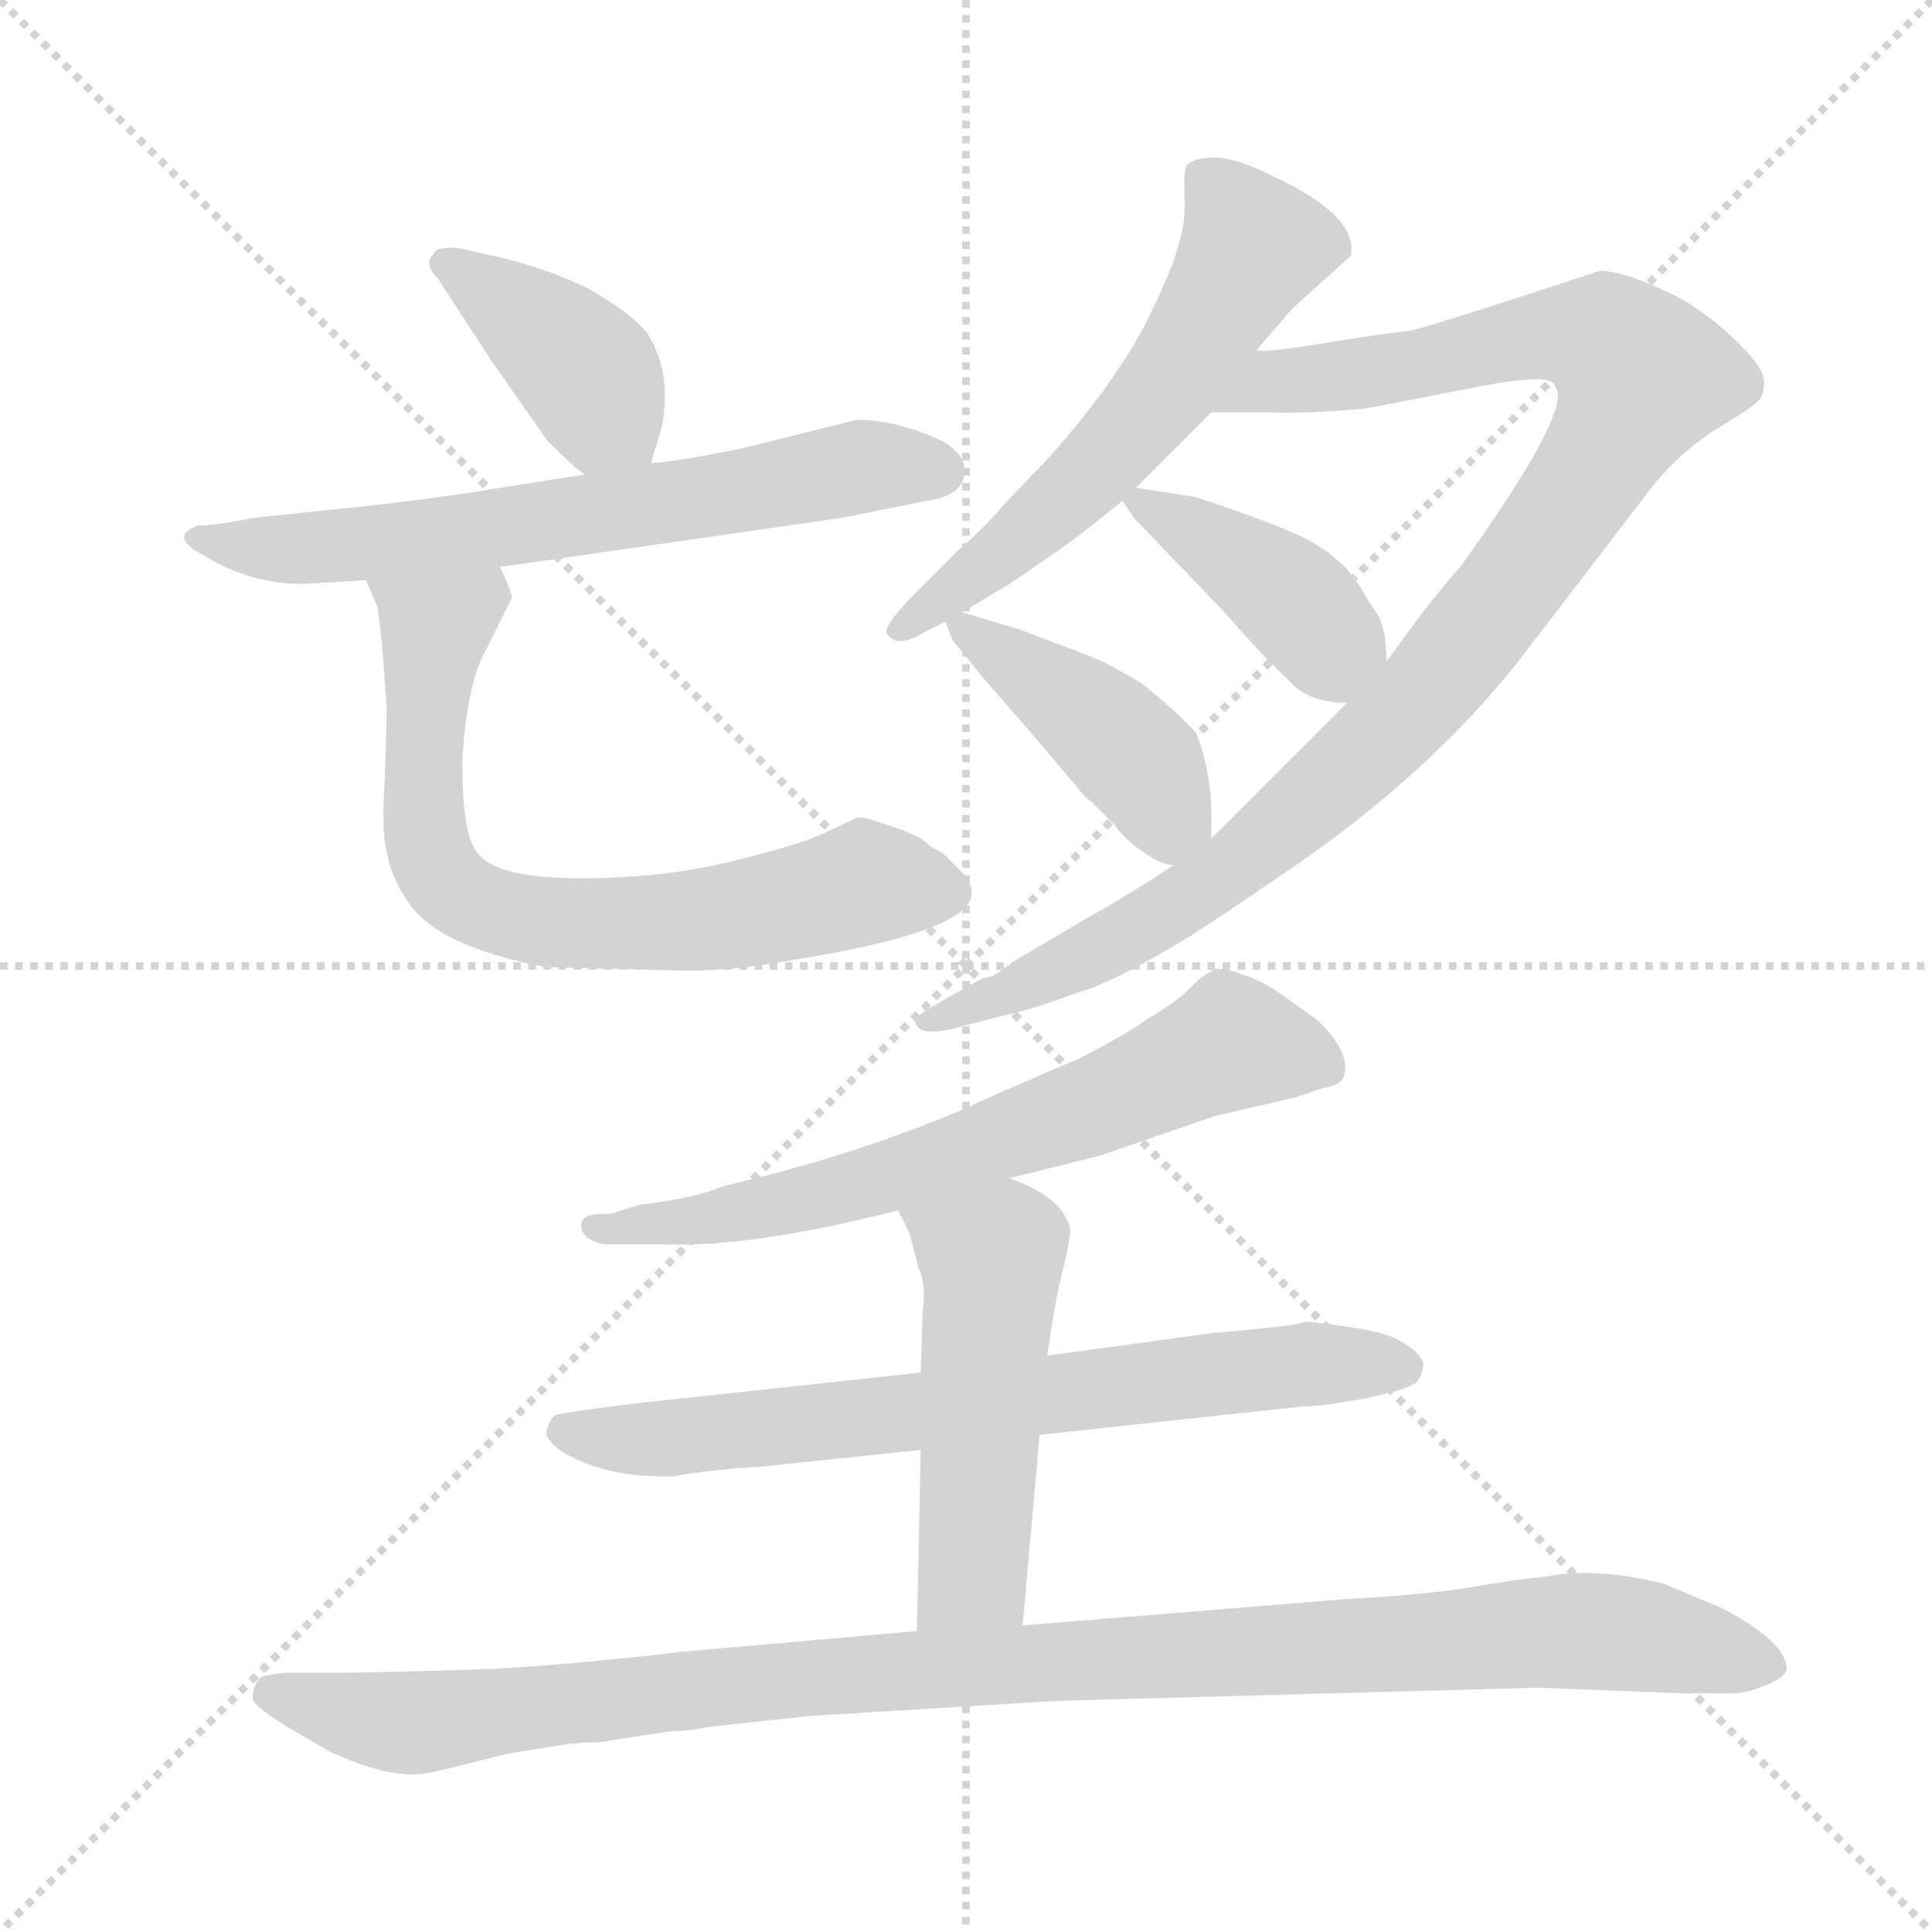 <svg xmlns="http://www.w3.org/2000/svg" version="1.1" viewBox="0 0 1024 1024">
  <g stroke="lightgray" stroke-dasharray="1,1" stroke-width="1" transform="scale(4, 4)">
    <line x1="0" y1="0" x2="256" y2="256" />
    <line x1="256" y1="0" x2="0" y2="256" />
    <line x1="128" y1="0" x2="128" y2="256" />
    <line x1="0" y1="128" x2="256" y2="128" />
  </g>
  <g transform="scale(1.0, -1.0) translate(0.0, -831.50)">
    <style type="text/css">
      
        @keyframes keyframes0 {
          from {
            stroke: blue;
            stroke-dashoffset: 397;
            stroke-width: 128;
          }
          56% {
            animation-timing-function: step-end;
            stroke: blue;
            stroke-dashoffset: 0;
            stroke-width: 128;
          }
          to {
            stroke: black;
            stroke-width: 1024;
          }
        }
        #make-me-a-hanzi-animation-0 {
          animation: keyframes0 0.573s both;
          animation-delay: 0s;
          animation-timing-function: linear;
        }
      
        @keyframes keyframes1 {
          from {
            stroke: blue;
            stroke-dashoffset: 649;
            stroke-width: 128;
          }
          68% {
            animation-timing-function: step-end;
            stroke: blue;
            stroke-dashoffset: 0;
            stroke-width: 128;
          }
          to {
            stroke: black;
            stroke-width: 1024;
          }
        }
        #make-me-a-hanzi-animation-1 {
          animation: keyframes1 0.778s both;
          animation-delay: 0.573s;
          animation-timing-function: linear;
        }
      
        @keyframes keyframes2 {
          from {
            stroke: blue;
            stroke-dashoffset: 703;
            stroke-width: 128;
          }
          70% {
            animation-timing-function: step-end;
            stroke: blue;
            stroke-dashoffset: 0;
            stroke-width: 128;
          }
          to {
            stroke: black;
            stroke-width: 1024;
          }
        }
        #make-me-a-hanzi-animation-2 {
          animation: keyframes2 0.822s both;
          animation-delay: 1.351s;
          animation-timing-function: linear;
        }
      
        @keyframes keyframes3 {
          from {
            stroke: blue;
            stroke-dashoffset: 583;
            stroke-width: 128;
          }
          65% {
            animation-timing-function: step-end;
            stroke: blue;
            stroke-dashoffset: 0;
            stroke-width: 128;
          }
          to {
            stroke: black;
            stroke-width: 1024;
          }
        }
        #make-me-a-hanzi-animation-3 {
          animation: keyframes3 0.724s both;
          animation-delay: 2.173s;
          animation-timing-function: linear;
        }
      
        @keyframes keyframes4 {
          from {
            stroke: blue;
            stroke-dashoffset: 1017;
            stroke-width: 128;
          }
          77% {
            animation-timing-function: step-end;
            stroke: blue;
            stroke-dashoffset: 0;
            stroke-width: 128;
          }
          to {
            stroke: black;
            stroke-width: 1024;
          }
        }
        #make-me-a-hanzi-animation-4 {
          animation: keyframes4 1.078s both;
          animation-delay: 2.898s;
          animation-timing-function: linear;
        }
      
        @keyframes keyframes5 {
          from {
            stroke: blue;
            stroke-dashoffset: 400;
            stroke-width: 128;
          }
          57% {
            animation-timing-function: step-end;
            stroke: blue;
            stroke-dashoffset: 0;
            stroke-width: 128;
          }
          to {
            stroke: black;
            stroke-width: 1024;
          }
        }
        #make-me-a-hanzi-animation-5 {
          animation: keyframes5 0.576s both;
          animation-delay: 3.975s;
          animation-timing-function: linear;
        }
      
        @keyframes keyframes6 {
          from {
            stroke: blue;
            stroke-dashoffset: 423;
            stroke-width: 128;
          }
          58% {
            animation-timing-function: step-end;
            stroke: blue;
            stroke-dashoffset: 0;
            stroke-width: 128;
          }
          to {
            stroke: black;
            stroke-width: 1024;
          }
        }
        #make-me-a-hanzi-animation-6 {
          animation: keyframes6 0.594s both;
          animation-delay: 4.551s;
          animation-timing-function: linear;
        }
      
        @keyframes keyframes7 {
          from {
            stroke: blue;
            stroke-dashoffset: 664;
            stroke-width: 128;
          }
          68% {
            animation-timing-function: step-end;
            stroke: blue;
            stroke-dashoffset: 0;
            stroke-width: 128;
          }
          to {
            stroke: black;
            stroke-width: 1024;
          }
        }
        #make-me-a-hanzi-animation-7 {
          animation: keyframes7 0.79s both;
          animation-delay: 5.145s;
          animation-timing-function: linear;
        }
      
        @keyframes keyframes8 {
          from {
            stroke: blue;
            stroke-dashoffset: 700;
            stroke-width: 128;
          }
          69% {
            animation-timing-function: step-end;
            stroke: blue;
            stroke-dashoffset: 0;
            stroke-width: 128;
          }
          to {
            stroke: black;
            stroke-width: 1024;
          }
        }
        #make-me-a-hanzi-animation-8 {
          animation: keyframes8 0.82s both;
          animation-delay: 5.936s;
          animation-timing-function: linear;
        }
      
        @keyframes keyframes9 {
          from {
            stroke: blue;
            stroke-dashoffset: 502;
            stroke-width: 128;
          }
          62% {
            animation-timing-function: step-end;
            stroke: blue;
            stroke-dashoffset: 0;
            stroke-width: 128;
          }
          to {
            stroke: black;
            stroke-width: 1024;
          }
        }
        #make-me-a-hanzi-animation-9 {
          animation: keyframes9 0.659s both;
          animation-delay: 6.755s;
          animation-timing-function: linear;
        }
      
        @keyframes keyframes10 {
          from {
            stroke: blue;
            stroke-dashoffset: 1054;
            stroke-width: 128;
          }
          77% {
            animation-timing-function: step-end;
            stroke: blue;
            stroke-dashoffset: 0;
            stroke-width: 128;
          }
          to {
            stroke: black;
            stroke-width: 1024;
          }
        }
        #make-me-a-hanzi-animation-10 {
          animation: keyframes10 1.108s both;
          animation-delay: 7.414s;
          animation-timing-function: linear;
        }
      
    </style>
    
      <path d="M 345 586 L 351 606 Q 356 635 343 655 Q 334 666 311 679 Q 288 690 261 696 L 243 700 Q 231 701 230 697 Q 224 692 232 684 L 260 641 L 290 598 Q 305 583 310 580 C 334 562 337 560 345 586 Z" fill="lightgray" />
    
      <path d="M 161 522 L 194 524 L 265 531 L 446 557 L 491 566 Q 503 568 507 572 Q 512 577 511 583 Q 512 589 501 597 Q 476 609 454 609 L 394 594 Q 360 587 345 586 L 310 580 L 253 571 Q 214 565 172 561 L 134 557 Q 115 553 105 553 Q 88 547 110 536 Q 133 522 161 522 Z" fill="lightgray" />
    
      <path d="M 194 524 L 200 510 Q 201 505 203 484 L 205 455 L 204 419 Q 202 390 205 380 Q 207 367 216 354 Q 231 330 289 319 L 364 317 Q 389 317 422 323 Q 515 338 515 358 Q 515 365 509 370 L 500 379 L 493 383 Q 488 389 468 395 Q 457 399 454 398 L 439 391 Q 428 385 392 376 Q 365 369 336 367 Q 263 362 252 381 Q 245 391 245 428 Q 247 463 255 482 L 271 514 Q 273 514 265 531 C 253 559 182 552 194 524 Z" fill="lightgray" />
    
      <path d="M 666 646 L 685 668 L 716 696 Q 720 717 675 738 Q 655 748 644 748 Q 633 748 629 744 Q 627 741 628 722 Q 628 702 611 668 Q 595 633 556 589 L 532 564 Q 522 552 507 539 L 482 514 Q 468 499 470 496 Q 475 487 491 497 L 501 502 L 510 507 L 535 522 Q 556 536 571 547 L 595 566 L 602 573 L 642 613 L 666 646 Z" fill="lightgray" />
    
      <path d="M 622 373 L 613 367 Q 591 353 578 346 L 539 323 L 526 314 Q 523 314 519 312 Q 484 293 485 291 Q 485 282 504 286 L 531 293 Q 549 297 570 305 Q 588 310 622 330 Q 636 338 684 371 Q 756 420 804 480 L 873 570 Q 887 589 908 603 Q 928 615 932 619 Q 935 622 935 629 Q 935 636 923 648 Q 910 661 899 668 Q 893 673 872 682 Q 856 688 848 688 Q 751 656 746 656 Q 742 656 704 650 Q 668 644 666 646 C 636 644 612 613 642 613 L 669 613 Q 692 612 724 615 L 786 627 Q 823 634 824 627 Q 835 616 774 531 Q 770 527 754 507 L 735 481 L 714 459 L 642 387 L 622 373 Z" fill="lightgray" />
    
      <path d="M 595 566 L 601 557 L 649 507 Q 669 484 683 471 Q 693 459 714 459 C 737 458 737 458 735 481 L 734 494 Q 732 503 730 506 L 724 515 Q 721 521 719 523 L 714 530 L 705 538 L 694 545 Q 679 553 634 568 L 602 573 C 589 575 589 575 595 566 Z" fill="lightgray" />
    
      <path d="M 505 492 L 514 481 Q 515 479 544 446 L 572 413 Q 573 411 578 407 L 591 394 Q 597 385 612 376 Q 618 373 622 373 C 642 369 642 369 642 387 L 642 393 Q 643 420 634 443 Q 625 453 608 467 Q 605 470 586 480 Q 583 482 540 498 L 510 507 C 497 511 497 511 501 502 L 505 492 Z" fill="lightgray" />
    
      <path d="M 535 207 L 583 219 L 644 240 L 687 250 L 702 255 Q 709 256 712 260 Q 717 273 698 291 L 677 306 Q 666 313 658 315 Q 653 318 644 318 Q 635 313 630 307 Q 620 298 609 292 Q 595 282 571 270 Q 540 257 507 242 Q 449 218 384 203 Q 367 196 339 193 L 323 188 Q 308 189 308 182 Q 308 178 312 175 Q 317 172 322 172 L 351 172 Q 398 170 476 190 L 535 207 Z" fill="lightgray" />
    
      <path d="M 488 104 L 340 88 Q 299 83 297 82 Q 292 82 290 74 Q 288 69 298 62 Q 320 49 351 49 L 356 49 Q 381 53 402 54 L 488 63 L 551 71 L 690 86 Q 700 86 722 90 Q 746 95 749 98 Q 752 98 754 106 Q 756 112 745 119 Q 737 125 716 128 Q 696 131 692 131 Q 690 129 643 125 L 555 113 L 488 104 Z" fill="lightgray" />
    
      <path d="M 476 190 L 482 178 L 487 159 Q 491 151 489 136 L 488 104 L 488 63 L 486 -33 C 485 -63 539 -60 542 -30 L 551 71 L 555 113 L 558 132 Q 559 140 563 157 Q 568 177 567 181 Q 563 197 535 207 C 507 218 463 217 476 190 Z" fill="lightgray" />
    
      <path d="M 486 -33 L 361 -44 Q 311 -50 263 -53 Q 203 -55 185 -55 L 155 -55 Q 148 -55 139 -57 Q 134 -61 134 -68 Q 132 -71 151 -83 L 175 -97 Q 201 -109 219 -109 Q 226 -109 241 -105 L 269 -98 L 300 -93 Q 308 -92 317 -92 L 356 -86 Q 366 -86 374 -84 L 429 -78 L 560 -70 L 816 -63 L 891 -66 L 919 -66 Q 926 -66 935 -62 Q 946 -58 947 -53 Q 947 -39 913 -21 L 882 -8 Q 847 1 820 -4 Q 801 -6 778 -10 Q 753 -14 714 -16 L 542 -30 L 486 -33 Z" fill="lightgray" />
    
    
      <clipPath id="make-me-a-hanzi-clip-0">
        <path d="M 345 586 L 351 606 Q 356 635 343 655 Q 334 666 311 679 Q 288 690 261 696 L 243 700 Q 231 701 230 697 Q 224 692 232 684 L 260 641 L 290 598 Q 305 583 310 580 C 334 562 337 560 345 586 Z" />
      </clipPath>
      <path clip-path="url(#make-me-a-hanzi-clip-0)" d="M 238 692 L 300 645 L 338 594" fill="none" id="make-me-a-hanzi-animation-0" stroke-dasharray="269 538" stroke-linecap="round" />
    
      <clipPath id="make-me-a-hanzi-clip-1">
        <path d="M 161 522 L 194 524 L 265 531 L 446 557 L 491 566 Q 503 568 507 572 Q 512 577 511 583 Q 512 589 501 597 Q 476 609 454 609 L 394 594 Q 360 587 345 586 L 310 580 L 253 571 Q 214 565 172 561 L 134 557 Q 115 553 105 553 Q 88 547 110 536 Q 133 522 161 522 Z" />
      </clipPath>
      <path clip-path="url(#make-me-a-hanzi-clip-1)" d="M 107 544 L 213 545 L 458 585 L 497 582" fill="none" id="make-me-a-hanzi-animation-1" stroke-dasharray="521 1042" stroke-linecap="round" />
    
      <clipPath id="make-me-a-hanzi-clip-2">
        <path d="M 194 524 L 200 510 Q 201 505 203 484 L 205 455 L 204 419 Q 202 390 205 380 Q 207 367 216 354 Q 231 330 289 319 L 364 317 Q 389 317 422 323 Q 515 338 515 358 Q 515 365 509 370 L 500 379 L 493 383 Q 488 389 468 395 Q 457 399 454 398 L 439 391 Q 428 385 392 376 Q 365 369 336 367 Q 263 362 252 381 Q 245 391 245 428 Q 247 463 255 482 L 271 514 Q 273 514 265 531 C 253 559 182 552 194 524 Z" />
      </clipPath>
      <path clip-path="url(#make-me-a-hanzi-clip-2)" d="M 259 521 L 231 499 L 227 478 L 226 388 L 231 371 L 247 355 L 269 346 L 312 342 L 382 345 L 458 364 L 502 359" fill="none" id="make-me-a-hanzi-animation-2" stroke-dasharray="575 1150" stroke-linecap="round" />
    
      <clipPath id="make-me-a-hanzi-clip-3">
        <path d="M 666 646 L 685 668 L 716 696 Q 720 717 675 738 Q 655 748 644 748 Q 633 748 629 744 Q 627 741 628 722 Q 628 702 611 668 Q 595 633 556 589 L 532 564 Q 522 552 507 539 L 482 514 Q 468 499 470 496 Q 475 487 491 497 L 501 502 L 510 507 L 535 522 Q 556 536 571 547 L 595 566 L 602 573 L 642 613 L 666 646 Z" />
      </clipPath>
      <path clip-path="url(#make-me-a-hanzi-clip-3)" d="M 638 739 L 664 701 L 624 634 L 565 567 L 476 497" fill="none" id="make-me-a-hanzi-animation-3" stroke-dasharray="455 910" stroke-linecap="round" />
    
      <clipPath id="make-me-a-hanzi-clip-4">
        <path d="M 622 373 L 613 367 Q 591 353 578 346 L 539 323 L 526 314 Q 523 314 519 312 Q 484 293 485 291 Q 485 282 504 286 L 531 293 Q 549 297 570 305 Q 588 310 622 330 Q 636 338 684 371 Q 756 420 804 480 L 873 570 Q 887 589 908 603 Q 928 615 932 619 Q 935 622 935 629 Q 935 636 923 648 Q 910 661 899 668 Q 893 673 872 682 Q 856 688 848 688 Q 751 656 746 656 Q 742 656 704 650 Q 668 644 666 646 C 636 644 612 613 642 613 L 669 613 Q 692 612 724 615 L 786 627 Q 823 634 824 627 Q 835 616 774 531 Q 770 527 754 507 L 735 481 L 714 459 L 642 387 L 622 373 Z" />
      </clipPath>
      <path clip-path="url(#make-me-a-hanzi-clip-4)" d="M 649 617 L 679 630 L 745 637 L 818 655 L 848 653 L 870 632 L 852 595 L 796 513 L 753 461 L 679 392 L 591 333 L 535 305 L 489 290" fill="none" id="make-me-a-hanzi-animation-4" stroke-dasharray="889 1778" stroke-linecap="round" />
    
      <clipPath id="make-me-a-hanzi-clip-5">
        <path d="M 595 566 L 601 557 L 649 507 Q 669 484 683 471 Q 693 459 714 459 C 737 458 737 458 735 481 L 734 494 Q 732 503 730 506 L 724 515 Q 721 521 719 523 L 714 530 L 705 538 L 694 545 Q 679 553 634 568 L 602 573 C 589 575 589 575 595 566 Z" />
      </clipPath>
      <path clip-path="url(#make-me-a-hanzi-clip-5)" d="M 603 565 L 683 516 L 704 492 L 709 474" fill="none" id="make-me-a-hanzi-animation-5" stroke-dasharray="272 544" stroke-linecap="round" />
    
      <clipPath id="make-me-a-hanzi-clip-6">
        <path d="M 505 492 L 514 481 Q 515 479 544 446 L 572 413 Q 573 411 578 407 L 591 394 Q 597 385 612 376 Q 618 373 622 373 C 642 369 642 369 642 387 L 642 393 Q 643 420 634 443 Q 625 453 608 467 Q 605 470 586 480 Q 583 482 540 498 L 510 507 C 497 511 497 511 501 502 L 505 492 Z" />
      </clipPath>
      <path clip-path="url(#make-me-a-hanzi-clip-6)" d="M 508 499 L 587 444 L 632 390" fill="none" id="make-me-a-hanzi-animation-6" stroke-dasharray="295 590" stroke-linecap="round" />
    
      <clipPath id="make-me-a-hanzi-clip-7">
        <path d="M 535 207 L 583 219 L 644 240 L 687 250 L 702 255 Q 709 256 712 260 Q 717 273 698 291 L 677 306 Q 666 313 658 315 Q 653 318 644 318 Q 635 313 630 307 Q 620 298 609 292 Q 595 282 571 270 Q 540 257 507 242 Q 449 218 384 203 Q 367 196 339 193 L 323 188 Q 308 189 308 182 Q 308 178 312 175 Q 317 172 322 172 L 351 172 Q 398 170 476 190 L 535 207 Z" />
      </clipPath>
      <path clip-path="url(#make-me-a-hanzi-clip-7)" d="M 703 265 L 652 279 L 581 245 L 462 204 L 357 183 L 314 181" fill="none" id="make-me-a-hanzi-animation-7" stroke-dasharray="536 1072" stroke-linecap="round" />
    
      <clipPath id="make-me-a-hanzi-clip-8">
        <path d="M 488 104 L 340 88 Q 299 83 297 82 Q 292 82 290 74 Q 288 69 298 62 Q 320 49 351 49 L 356 49 Q 381 53 402 54 L 488 63 L 551 71 L 690 86 Q 700 86 722 90 Q 746 95 749 98 Q 752 98 754 106 Q 756 112 745 119 Q 737 125 716 128 Q 696 131 692 131 Q 690 129 643 125 L 555 113 L 488 104 Z" />
      </clipPath>
      <path clip-path="url(#make-me-a-hanzi-clip-8)" d="M 300 72 L 361 69 L 673 107 L 742 108" fill="none" id="make-me-a-hanzi-animation-8" stroke-dasharray="572 1144" stroke-linecap="round" />
    
      <clipPath id="make-me-a-hanzi-clip-9">
        <path d="M 476 190 L 482 178 L 487 159 Q 491 151 489 136 L 488 104 L 488 63 L 486 -33 C 485 -63 539 -60 542 -30 L 551 71 L 555 113 L 558 132 Q 559 140 563 157 Q 568 177 567 181 Q 563 197 535 207 C 507 218 463 217 476 190 Z" />
      </clipPath>
      <path clip-path="url(#make-me-a-hanzi-clip-9)" d="M 485 187 L 525 164 L 526 157 L 516 -2 L 493 -26" fill="none" id="make-me-a-hanzi-animation-9" stroke-dasharray="374 748" stroke-linecap="round" />
    
      <clipPath id="make-me-a-hanzi-clip-10">
        <path d="M 486 -33 L 361 -44 Q 311 -50 263 -53 Q 203 -55 185 -55 L 155 -55 Q 148 -55 139 -57 Q 134 -61 134 -68 Q 132 -71 151 -83 L 175 -97 Q 201 -109 219 -109 Q 226 -109 241 -105 L 269 -98 L 300 -93 Q 308 -92 317 -92 L 356 -86 Q 366 -86 374 -84 L 429 -78 L 560 -70 L 816 -63 L 891 -66 L 919 -66 Q 926 -66 935 -62 Q 946 -58 947 -53 Q 947 -39 913 -21 L 882 -8 Q 847 1 820 -4 Q 801 -6 778 -10 Q 753 -14 714 -16 L 542 -30 L 486 -33 Z" />
      </clipPath>
      <path clip-path="url(#make-me-a-hanzi-clip-10)" d="M 144 -66 L 221 -82 L 433 -57 L 817 -33 L 876 -36 L 936 -51" fill="none" id="make-me-a-hanzi-animation-10" stroke-dasharray="926 1852" stroke-linecap="round" />
    
  </g>
</svg>